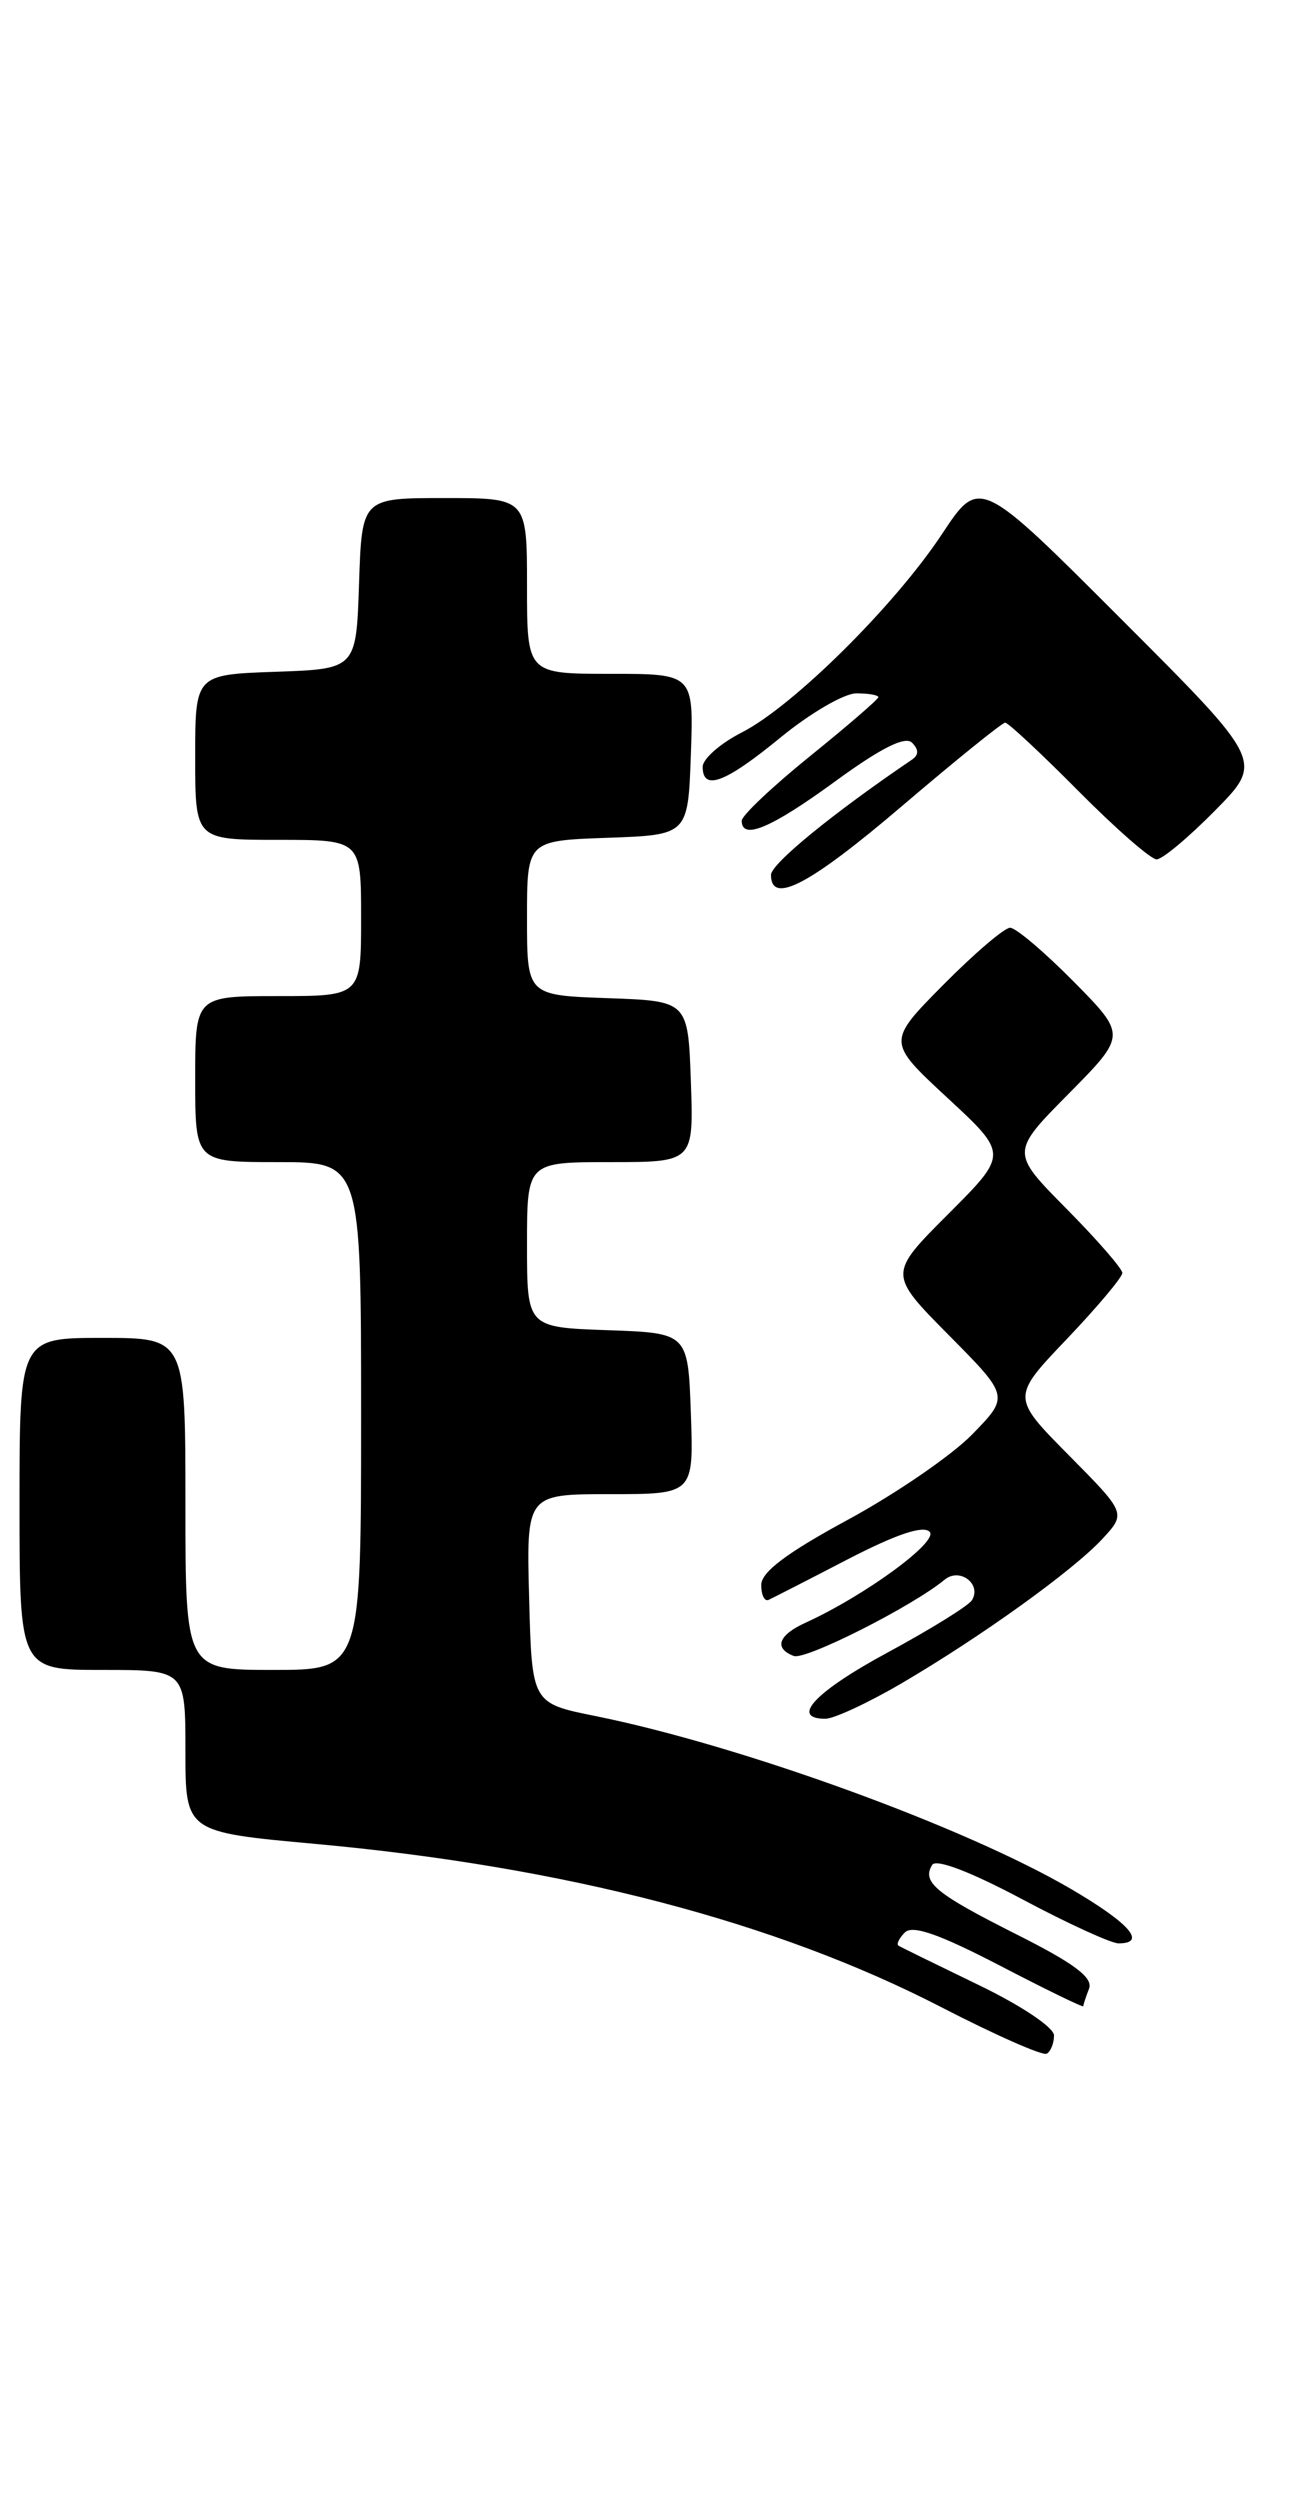 <?xml version="1.0" encoding="UTF-8" standalone="no"?>
<!DOCTYPE svg PUBLIC "-//W3C//DTD SVG 1.1//EN" "http://www.w3.org/Graphics/SVG/1.1/DTD/svg11.dtd" >
<svg xmlns="http://www.w3.org/2000/svg" xmlns:xlink="http://www.w3.org/1999/xlink" version="1.1" viewBox="0 0 133 256">
 <g >
 <path fill="currentColor"
d=" M 108.00 208.43 C 108.00 207.61 104.63 205.36 100.25 203.25 C 95.99 201.19 92.31 199.39 92.07 199.24 C 91.83 199.09 92.12 198.48 92.72 197.88 C 93.50 197.10 96.21 198.04 102.40 201.25 C 107.13 203.71 111.00 205.59 111.00 205.44 C 111.00 205.29 111.26 204.48 111.59 203.64 C 112.02 202.51 110.09 201.06 104.16 198.08 C 95.87 193.91 94.43 192.73 95.52 190.96 C 95.92 190.32 99.45 191.67 104.70 194.46 C 109.39 196.96 113.85 199.00 114.61 199.00 C 117.54 199.00 115.76 196.96 109.79 193.46 C 98.90 187.08 75.99 178.75 61.00 175.72 C 54.50 174.41 54.50 174.41 54.22 163.71 C 53.93 153.00 53.93 153.00 62.51 153.00 C 71.08 153.00 71.08 153.00 70.79 144.75 C 70.50 136.50 70.50 136.50 62.25 136.21 C 54.00 135.92 54.00 135.92 54.00 127.46 C 54.00 119.00 54.00 119.00 62.54 119.00 C 71.08 119.00 71.08 119.00 70.79 110.75 C 70.50 102.50 70.50 102.50 62.25 102.21 C 54.00 101.92 54.00 101.92 54.00 94.00 C 54.00 86.08 54.00 86.08 62.25 85.79 C 70.50 85.50 70.50 85.50 70.79 77.25 C 71.08 69.00 71.08 69.00 62.54 69.00 C 54.00 69.00 54.00 69.00 54.00 60.00 C 54.00 51.00 54.00 51.00 45.54 51.00 C 37.08 51.00 37.08 51.00 36.79 59.75 C 36.50 68.50 36.50 68.50 28.25 68.79 C 20.00 69.08 20.00 69.08 20.00 77.54 C 20.00 86.00 20.00 86.00 28.50 86.00 C 37.00 86.00 37.00 86.00 37.00 94.00 C 37.00 102.00 37.00 102.00 28.50 102.00 C 20.00 102.00 20.00 102.00 20.00 110.50 C 20.00 119.00 20.00 119.00 28.50 119.00 C 37.00 119.00 37.00 119.00 37.00 145.00 C 37.00 171.00 37.00 171.00 28.00 171.00 C 19.00 171.00 19.00 171.00 19.00 154.00 C 19.00 137.00 19.00 137.00 10.50 137.00 C 2.00 137.00 2.00 137.00 2.00 154.00 C 2.00 171.00 2.00 171.00 10.50 171.00 C 19.00 171.00 19.00 171.00 19.00 179.30 C 19.00 187.60 19.00 187.60 32.25 188.81 C 57.86 191.14 79.49 196.78 96.48 205.55 C 101.99 208.39 106.84 210.53 107.25 210.30 C 107.66 210.07 108.00 209.23 108.00 208.43 Z  M 92.33 172.40 C 100.45 167.65 109.90 160.87 112.95 157.59 C 115.39 154.95 115.39 154.95 109.51 149.01 C 103.63 143.07 103.63 143.07 109.32 137.11 C 112.44 133.83 115.00 130.79 115.00 130.35 C 115.00 129.92 112.43 126.96 109.28 123.78 C 103.56 118.00 103.56 118.00 109.50 112.00 C 115.43 106.00 115.43 106.00 110.00 100.50 C 107.01 97.48 104.09 95.00 103.50 95.00 C 102.92 95.00 99.84 97.63 96.66 100.84 C 90.88 106.68 90.88 106.68 97.09 112.43 C 103.30 118.18 103.30 118.18 97.16 124.32 C 91.02 130.46 91.02 130.46 97.22 136.72 C 103.42 142.98 103.42 142.98 99.62 146.88 C 97.52 149.03 91.80 152.95 86.90 155.61 C 80.60 159.02 78.00 160.98 78.00 162.30 C 78.00 163.33 78.34 164.01 78.75 163.83 C 79.16 163.64 82.82 161.77 86.87 159.67 C 91.82 157.11 94.58 156.18 95.25 156.85 C 96.23 157.83 88.66 163.37 82.55 166.16 C 79.75 167.43 79.27 168.78 81.33 169.57 C 82.52 170.03 93.52 164.47 96.79 161.76 C 98.33 160.48 100.61 162.20 99.59 163.86 C 99.24 164.43 95.36 166.83 90.98 169.20 C 83.53 173.22 80.91 176.00 84.58 176.00 C 85.45 176.00 88.94 174.38 92.33 172.40 Z  M 92.47 82.50 C 97.95 77.83 102.69 74.00 103.00 74.00 C 103.30 74.00 106.68 77.15 110.50 81.00 C 114.32 84.85 117.93 88.00 118.51 88.00 C 119.10 88.00 121.80 85.74 124.52 82.98 C 129.46 77.97 129.46 77.97 114.91 63.42 C 100.37 48.87 100.37 48.87 96.52 54.69 C 91.68 62.01 81.29 72.30 76.03 74.99 C 73.81 76.12 72.00 77.71 72.00 78.52 C 72.00 81.04 74.30 80.18 80.00 75.50 C 83.02 73.03 86.50 71.00 87.74 71.00 C 88.98 71.00 90.00 71.17 90.00 71.39 C 90.00 71.60 86.85 74.32 83.00 77.43 C 79.15 80.54 76.00 83.52 76.00 84.04 C 76.00 86.07 79.00 84.81 85.58 80.01 C 90.27 76.59 92.75 75.35 93.45 76.05 C 94.16 76.76 94.15 77.31 93.44 77.79 C 85.33 83.29 79.00 88.46 79.00 89.59 C 79.00 92.69 82.97 90.60 92.47 82.50 Z "/>
</g>
</svg>